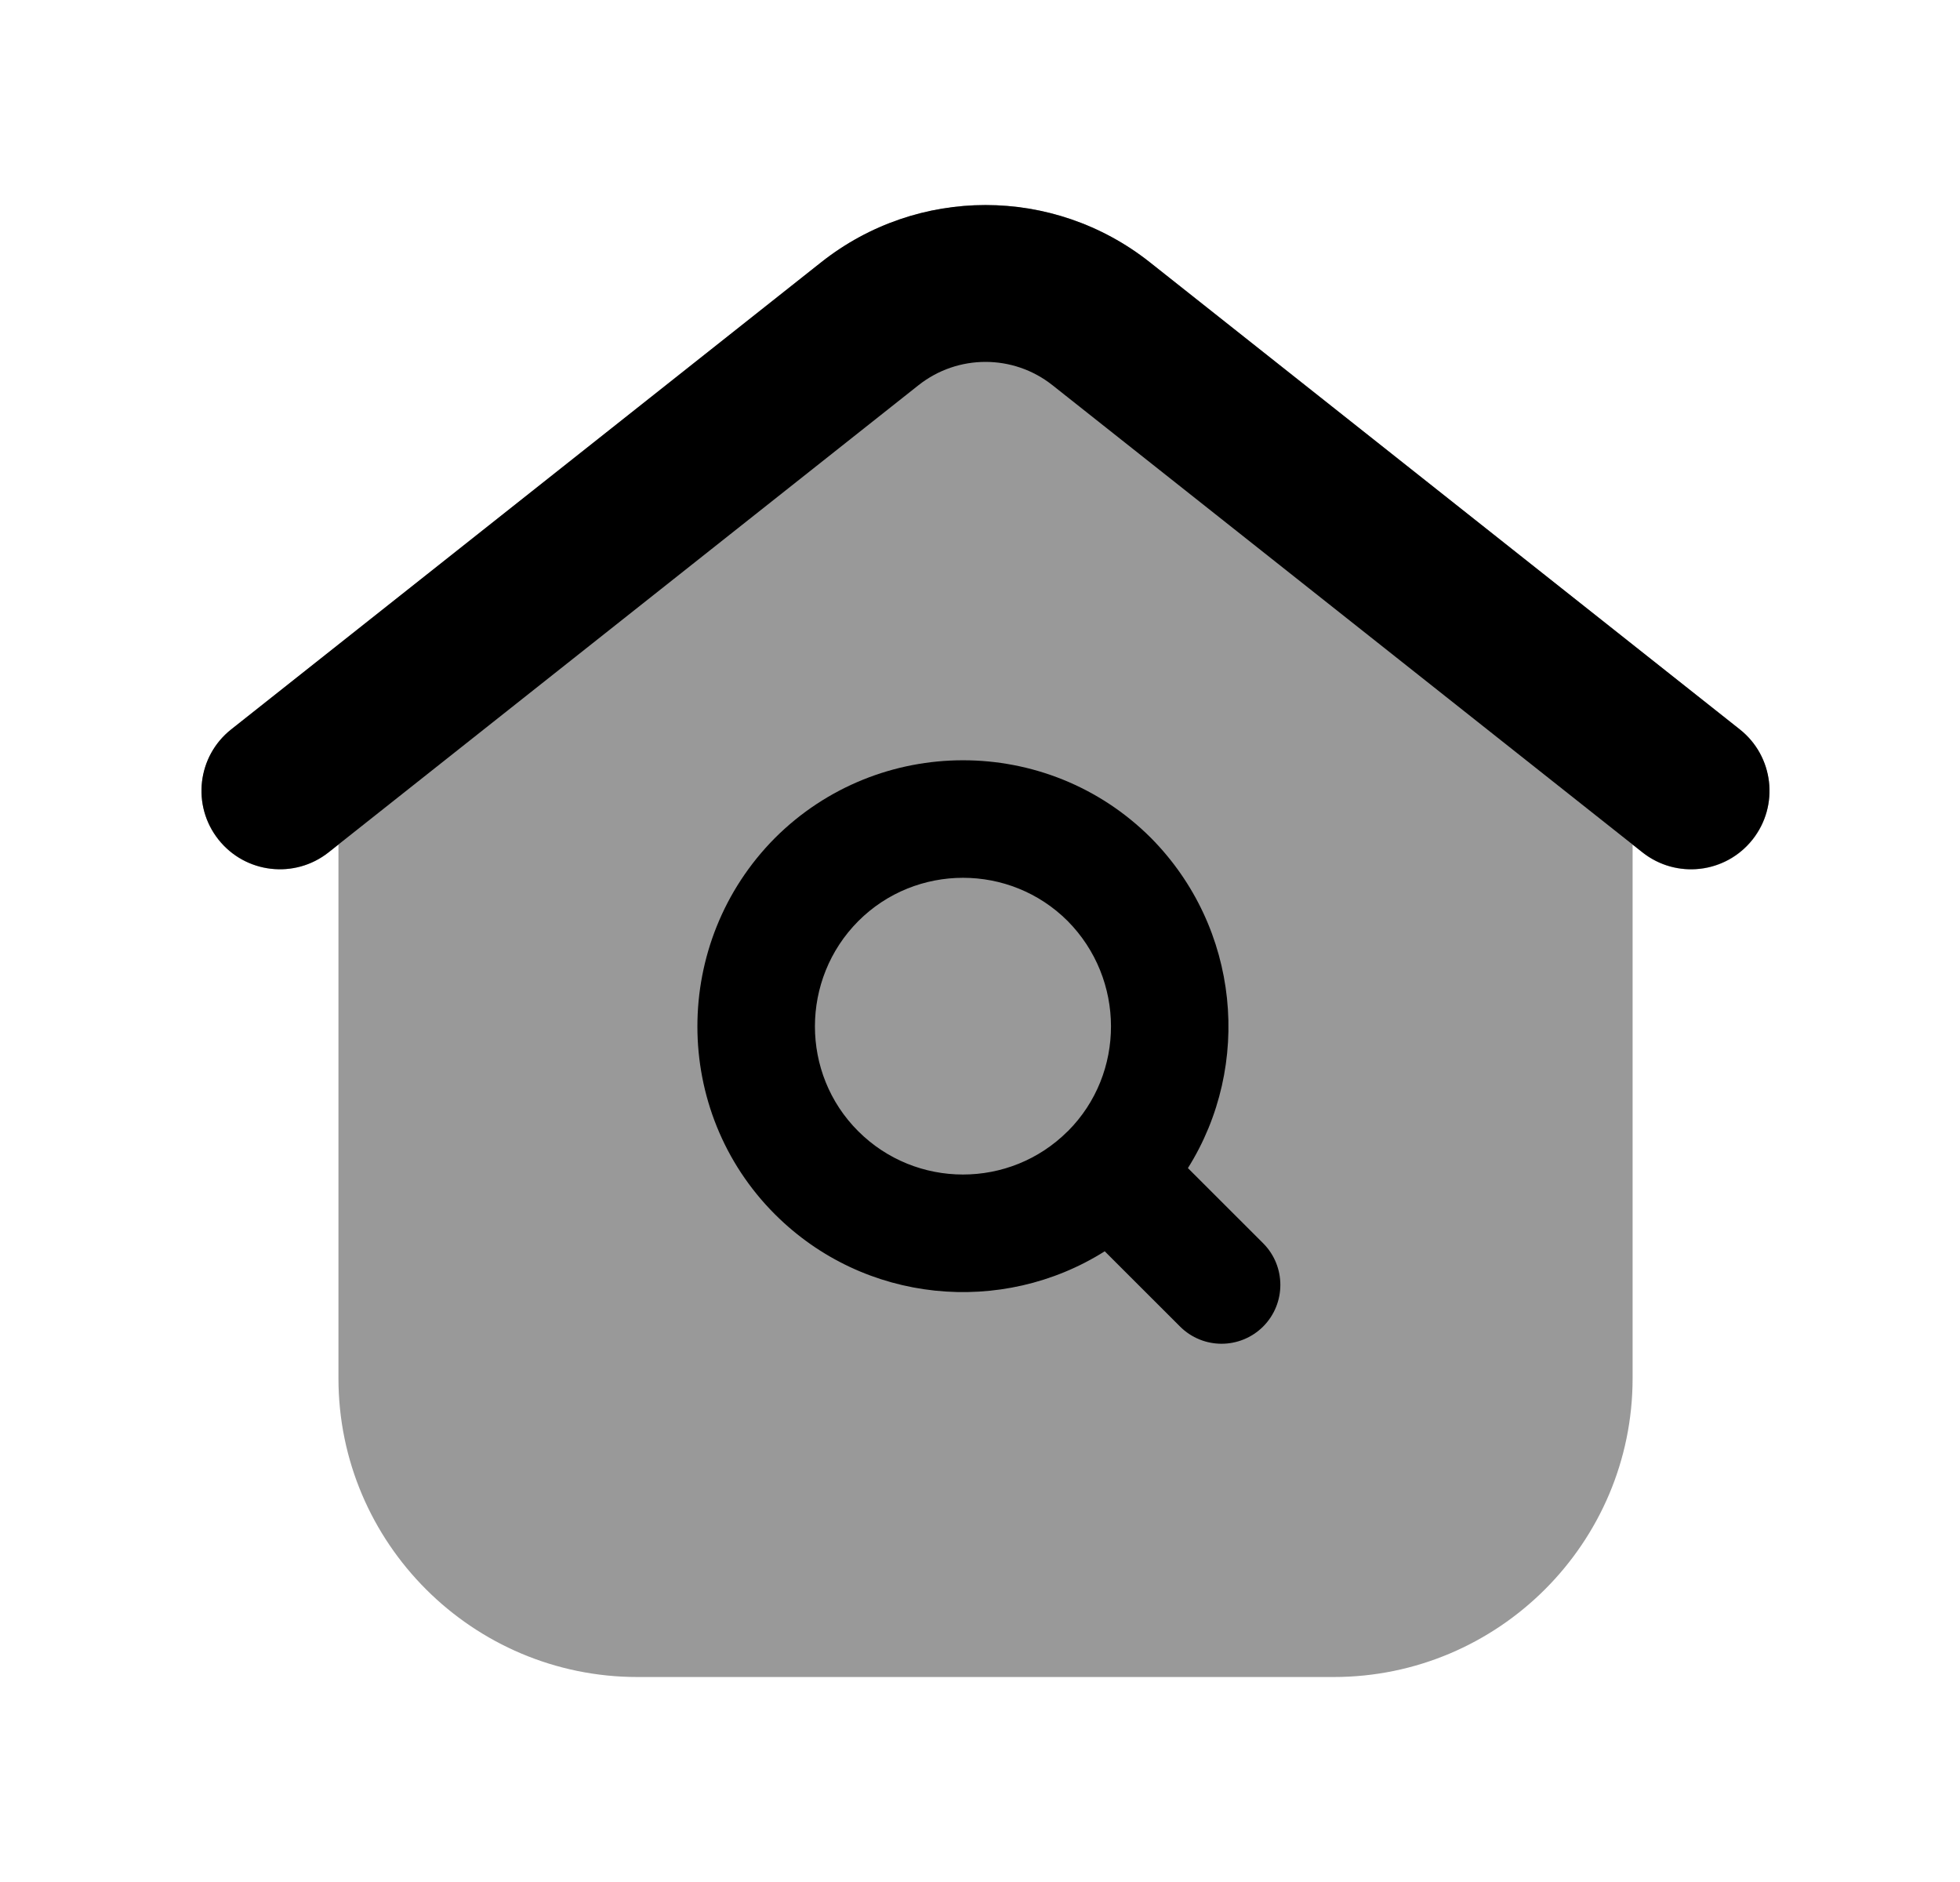 <svg width="25" height="24" viewBox="0 0 25 24" fill="none" xmlns="http://www.w3.org/2000/svg">
<path opacity="0.4" fill-rule="evenodd" clip-rule="evenodd" d="M22.191 9.302L14.663 3.341C13.431 2.371 11.71 2.373 10.476 3.343L2.95 9.302C2.517 9.645 2.443 10.274 2.786 10.708C3.129 11.14 3.758 11.212 4.191 10.871L4.317 10.771V17.577C4.317 19.677 6.028 21.386 8.131 21.386H17.01C19.113 21.386 20.824 19.677 20.824 17.577V10.771L20.95 10.871C21.133 11.016 21.352 11.087 21.57 11.087C21.865 11.087 22.157 10.957 22.355 10.708C22.697 10.274 22.624 9.645 22.191 9.302Z" fill="black"/>
<path fill-rule="evenodd" clip-rule="evenodd" d="M10.476 3.343C11.703 2.372 13.437 2.372 14.664 3.343L22.191 9.301C22.624 9.643 22.697 10.272 22.354 10.705C22.011 11.139 21.383 11.212 20.949 10.869L13.424 4.912C13.424 4.912 13.424 4.912 13.424 4.912C12.924 4.516 12.217 4.516 11.716 4.912C11.716 4.912 11.716 4.912 11.716 4.912L4.191 10.869C3.758 11.212 3.129 11.139 2.786 10.705C2.443 10.272 2.516 9.643 2.949 9.301L10.476 3.343Z" fill="black"/>
<path fill-rule="evenodd" clip-rule="evenodd" d="M15.581 17.136C15.773 17.136 15.966 17.062 16.112 16.916C16.404 16.623 16.404 16.148 16.112 15.855L15.152 14.896C15.973 13.589 15.817 11.833 14.68 10.685C13.358 9.365 11.208 9.365 9.884 10.687C8.565 12.016 8.566 14.169 9.886 15.487C11.026 16.625 12.781 16.783 14.091 15.957L15.051 16.916C15.197 17.062 15.389 17.136 15.581 17.136ZM10.947 11.747C11.315 11.378 11.8 11.194 12.284 11.194C12.767 11.194 13.25 11.378 13.617 11.744C14.354 12.487 14.355 13.689 13.622 14.424C13.622 14.424 13.62 14.427 13.618 14.427C12.881 15.162 11.683 15.162 10.946 14.425C10.21 13.691 10.211 12.487 10.947 11.747Z" fill="black"/>
</svg>